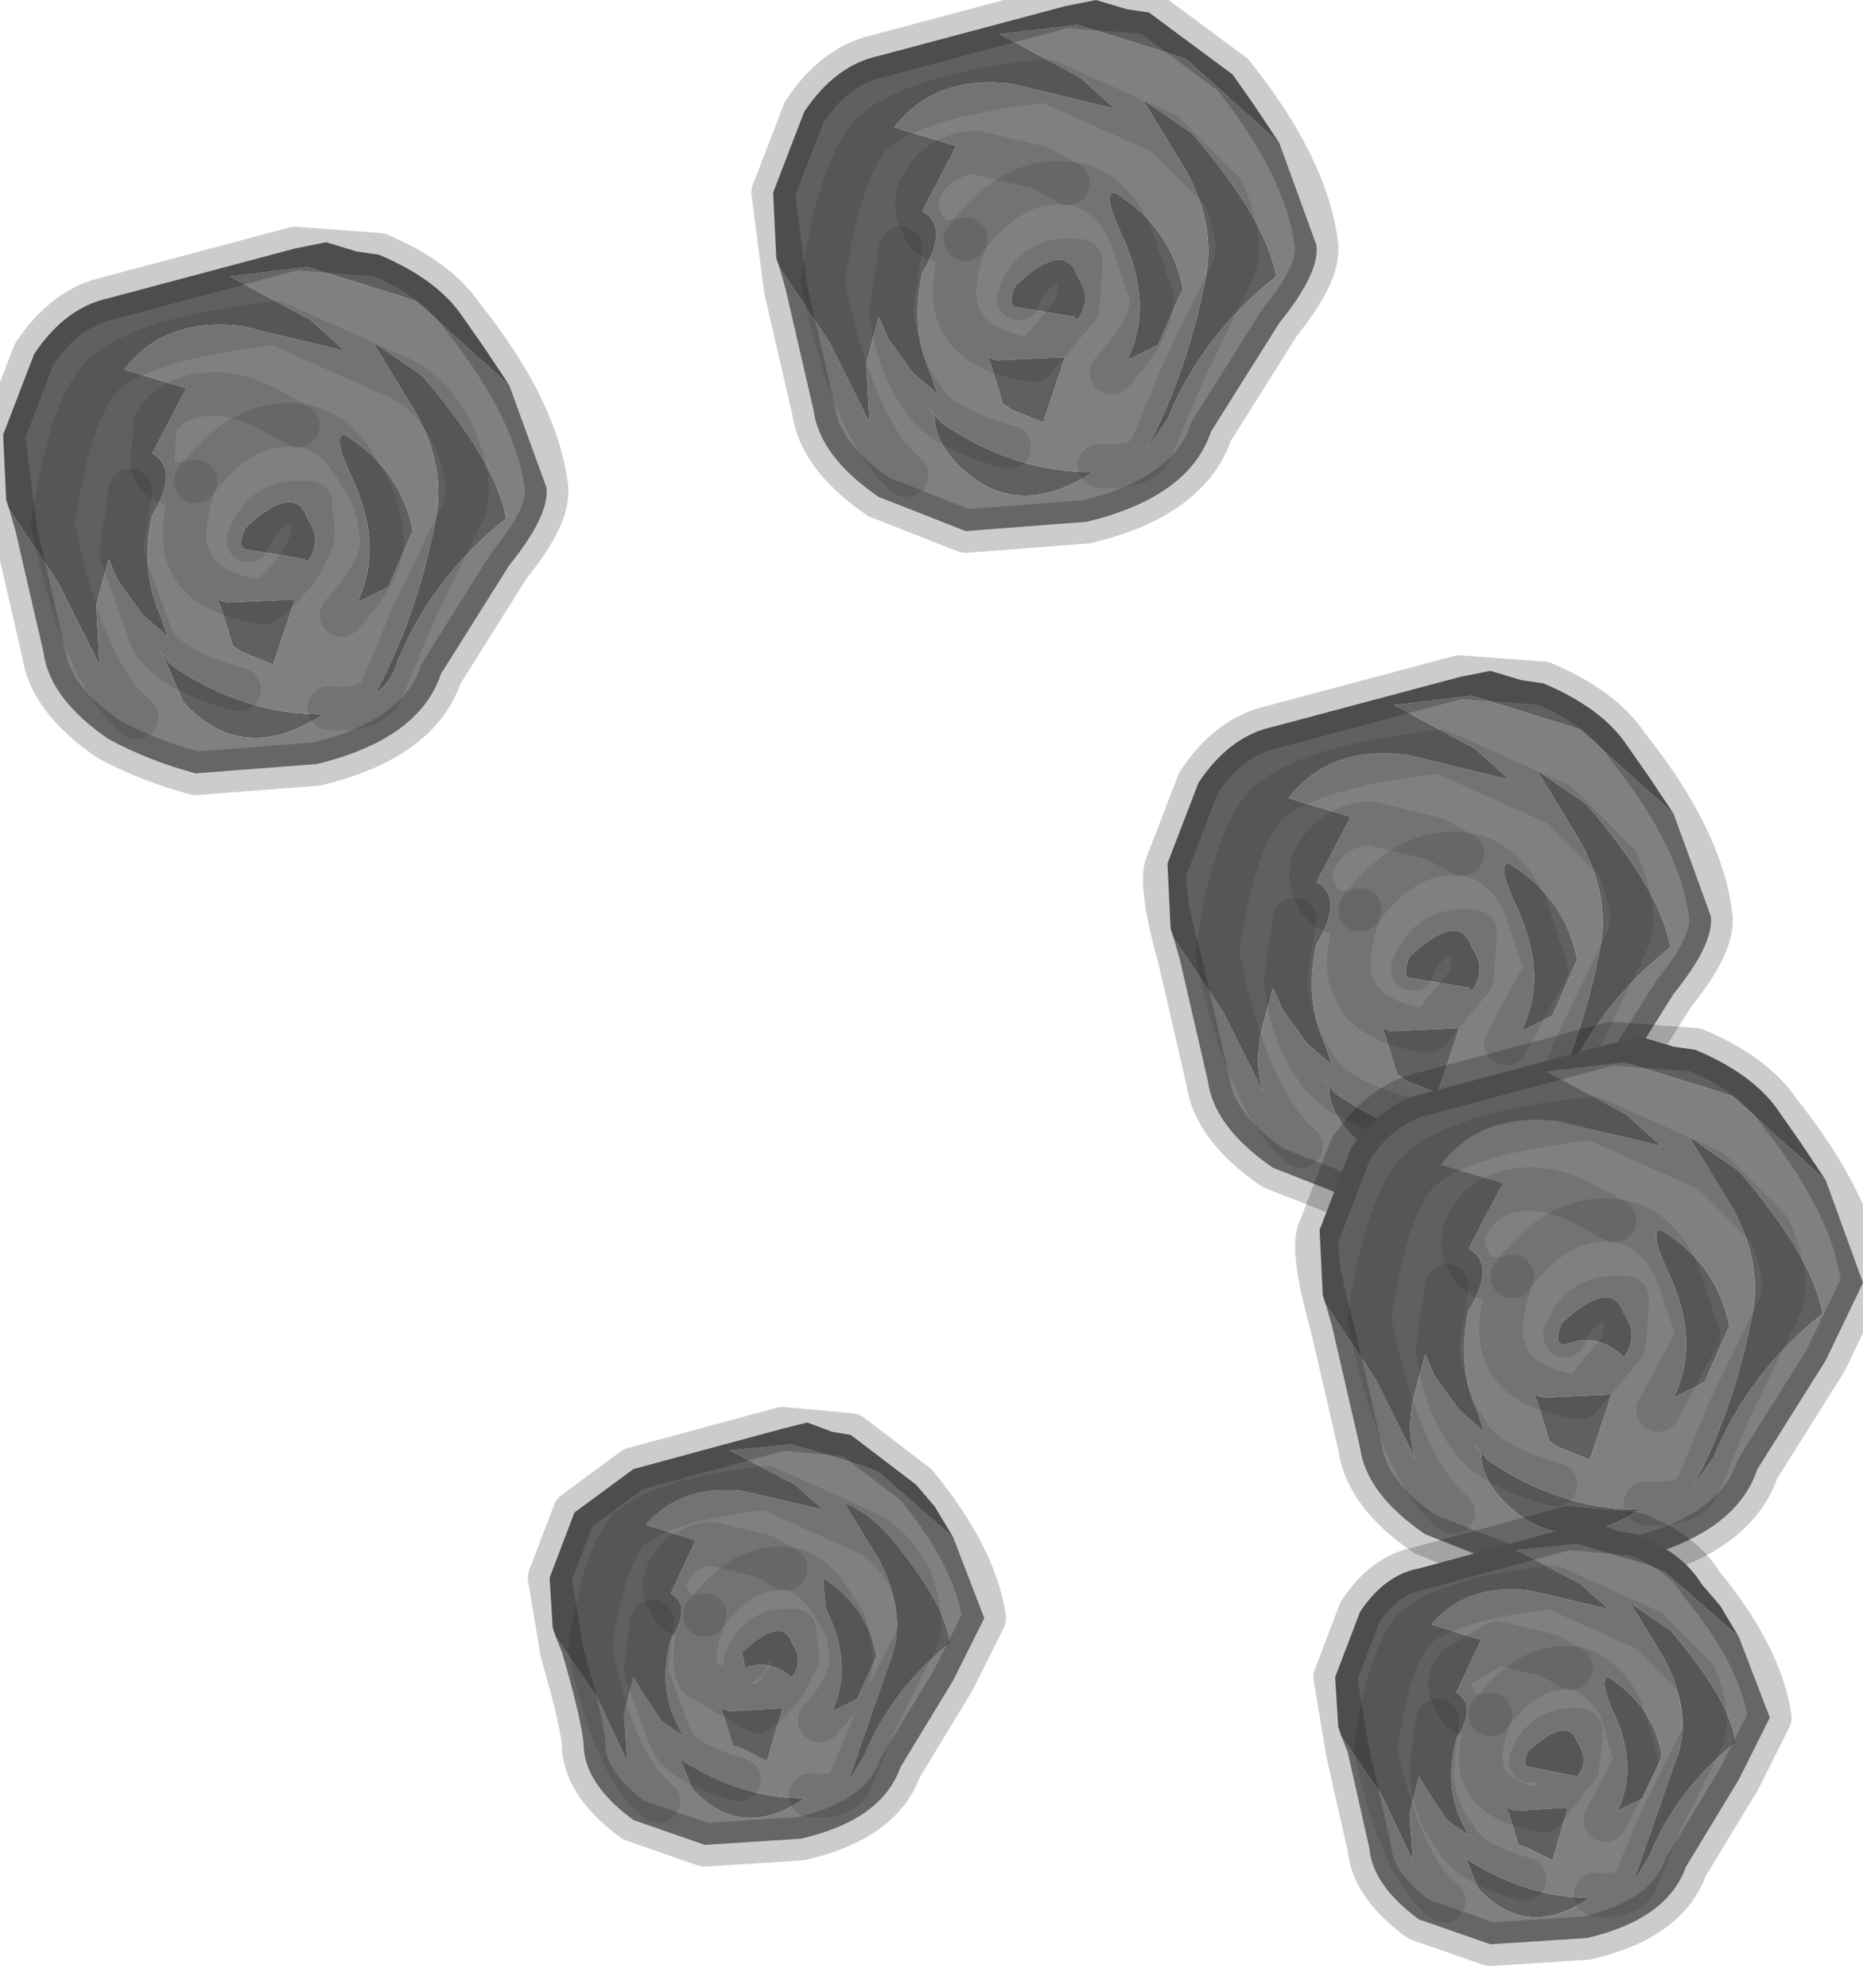 <?xml version="1.0" encoding="utf-8"?>
<svg version="1.1" id="Layer_1"
xmlns="http://www.w3.org/2000/svg"
xmlns:xlink="http://www.w3.org/1999/xlink"
width="30px" height="32px"
xml:space="preserve">
<g id="PathID_4167" transform="matrix(1, 0, 0, 1, 15, 15.7)">
<path style="fill:#606060;fill-opacity:1" d="M-8.3 -10.85L-8.6 -10.95L-10.05 -11.4L-11.3 -11.25L-10 -10.55L-9.45 -10.05L-11.1 -10.45Q-12.35 -10.6 -13 -9.75L-12 -9.45L-12.55 -8.4Q-12.1 -8.15 -12.55 -7.4Q-12.75 -6.5 -12.4 -5.75L-12.3 -5.45L-12.7 -5.8L-13.1 -6.35L-13.25 -6.7L-13.45 -5.95L-13.4 -5L-14.05 -6.3L-14.85 -7.5L-14.9 -7.65L-14.95 -8.7L-14.45 -10Q-13.95 -10.75 -13.25 -10.9L-10.25 -11.7L-9.75 -11.8L-9.25 -11.65L-8.9 -11.6Q-7.95 -11.2 -7.55 -10.6L-7.2 -10.1L-6.8 -9.5L-8.3 -10.85M-11.05 -7.2Q-10.25 -7.95 -10.05 -7.35Q-9.8 -7 -10.05 -6.65L-10.1 -6.7L-11 -6.85Q-11.2 -6.85 -11.05 -7.2M-10.25 -6.05L-10.6 -5L-11.1 -5.2L-11.25 -5.3L-11.45 -5.95L-11.5 -6.05L-11.35 -6L-10.25 -6.05M-12.45 -5.25L-12.25 -5Q-11.1 -4.2 -9.8 -4.2Q-11.1 -3.35 -12.05 -4.4L-12.35 -5.1L-12.45 -5.25M-8.2 -9.65Q-7 -8.25 -6.85 -7.35Q-8.05 -6.4 -8.6 -5.05Q-8.7 -4.7 -8.95 -4.55Q-8.3 -5.75 -8 -7.25Q-7.8 -8.15 -8.3 -9.05L-9 -10.2L-8.2 -9.65M-8.4 -7.05L-8.75 -6.25L-9.25 -6Q-8.8 -6.9 -9.35 -8.05Q-9.65 -8.7 -9.45 -8.7Q-8.55 -8.15 -8.35 -7.15L-8.4 -7.05" />
<path style="fill:#808080;fill-opacity:1" d="M-14.85 -7.5L-14.05 -6.3L-13.4 -5L-13.45 -5.95L-13.25 -6.7L-13.1 -6.35L-12.7 -5.8L-12.3 -5.45L-12.4 -5.75Q-12.75 -6.5 -12.55 -7.4Q-12.1 -8.15 -12.55 -8.4L-12 -9.45L-13 -9.75Q-12.35 -10.6 -11.1 -10.45L-9.45 -10.05L-10 -10.55L-11.3 -11.25L-10.05 -11.4L-8.6 -10.95L-8.3 -10.85L-6.8 -9.5L-6.2 -7.85Q-6.15 -7.4 -6.8 -6.6L-7.9 -4.85Q-8.25 -3.8 -9.9 -3.4L-11.85 -3.25Q-12.6 -3.45 -13.25 -3.8Q-14.2 -4.45 -14.3 -5.2L-14.75 -7.15L-14.85 -7.5M-11 -6.85L-10.1 -6.7L-10.05 -6.65Q-9.8 -7 -10.05 -7.35Q-10.25 -7.95 -11.05 -7.2Q-11.2 -6.85 -11 -6.85M-11.35 -6L-11.5 -6.05L-11.45 -5.95L-11.25 -5.3L-11.1 -5.2L-10.6 -5L-10.25 -6.05L-11.35 -6M-12.35 -5.1L-12.05 -4.4Q-11.1 -3.35 -9.8 -4.2Q-11.1 -4.2 -12.25 -5L-12.45 -5.25L-12.35 -5.1M-9 -10.2L-8.3 -9.05Q-7.8 -8.15 -8 -7.25Q-8.3 -5.75 -8.95 -4.55Q-8.7 -4.7 -8.6 -5.05Q-8.05 -6.4 -6.85 -7.35Q-7 -8.25 -8.2 -9.65L-9 -10.2M-8.35 -7.15Q-8.55 -8.15 -9.45 -8.7Q-9.65 -8.7 -9.35 -8.05Q-8.8 -6.9 -9.25 -6L-8.75 -6.25L-8.4 -7.05L-8.35 -7.15" />
</g>
<g id="PathID_4168" transform="matrix(1, 0, 0, 1, 15, 15.7)">
<path style="fill:none;stroke-width:0.7;stroke-linecap:round;stroke-linejoin:round;stroke-miterlimit:3;stroke:#000000;stroke-opacity:0.2" d="M-14.45 -10L-14.95 -8.7L-14.75 -7.15L-14.3 -5.2Q-14.2 -4.45 -13.25 -3.8Q-12.6 -3.45 -11.85 -3.25L-9.9 -3.4Q-8.25 -3.8 -7.9 -4.85L-6.8 -6.6Q-6.15 -7.4 -6.2 -7.85Q-6.35 -9.1 -7.55 -10.6Q-7.95 -11.2 -8.9 -11.6L-10.25 -11.7L-13.25 -10.9Q-13.95 -10.75 -14.45 -10z" />
<path style="fill:none;stroke-width:0.7;stroke-linecap:round;stroke-linejoin:round;stroke-miterlimit:3;stroke:#000000;stroke-opacity:0.102" d="M-12.9 -7.8L-13.05 -6.8L-12.55 -5.4Q-12.25 -4.9 -11.15 -4.6" />
<path style="fill:none;stroke-width:0.7;stroke-linecap:round;stroke-linejoin:round;stroke-miterlimit:3;stroke:#000000;stroke-opacity:0.102" d="M-11 -7Q-10.75 -7.7 -10 -7.6L-10 -7.45Q-9.9 -7.05 -10.05 -6.85Q-10.2 -6.45 -10.75 -6Q-11.75 -6.15 -11.95 -6.7Q-12.15 -7.1 -11.85 -7.95Q-12.4 -7.8 -12.55 -8.2L-12.5 -8.9Q-12.25 -9.3 -11.7 -9.35Q-11.2 -9.4 -10.65 -9.1L-10.2 -8.85L-10.15 -8.85Q-9.55 -8.75 -9.2 -8.05Q-8.9 -7.65 -8.85 -7Q-8.85 -6.5 -9.5 -5.8" />
<path style="fill:none;stroke-width:0.7;stroke-linecap:round;stroke-linejoin:round;stroke-miterlimit:3;stroke:#000000;stroke-opacity:0.102" d="M-11.85 -7.95Q-11.1 -8.95 -10.2 -8.85" />
<path style="fill:none;stroke-width:0.7;stroke-linecap:round;stroke-linejoin:round;stroke-miterlimit:3;stroke:#000000;stroke-opacity:0.102" d="M-9.7 -4.3Q-9 -4.25 -8.85 -4.6L-8.35 -5.8L-7.55 -7.45Q-7.35 -7.85 -7.7 -8.7Q-8.05 -9.4 -8.65 -9.65L-10.55 -10.5Q-12.8 -10.25 -13.4 -9.6Q-13.9 -9 -14.15 -7.25Q-13.65 -4.85 -12.8 -4.15" />
</g>
<g id="PathID_4169" transform="matrix(1, 0, 0, 1, 15, 15.7)">
<path style="fill:#606060;fill-opacity:1" d="M4.1 -14.75L3.8 -14.85L2.35 -15.3L1.1 -15.15L2.4 -14.45L2.95 -13.95L1.3 -14.35Q0.05 -14.5 -0.6 -13.65L0.4 -13.35L-0.15 -12.3Q0.3 -12.05 -0.15 -11.3Q-0.35 -10.4 0 -9.65L0.1 -9.35L-0.3 -9.7L-0.7 -10.25L-0.85 -10.6L-1.05 -9.85L-1 -8.9L-1.65 -10.2L-2.45 -11.4L-2.5 -11.55L-2.55 -12.6L-2.05 -13.9Q-1.55 -14.65 -0.85 -14.8L2.15 -15.6L2.65 -15.7L3.15 -15.55L3.5 -15.5L4.85 -14.5L5.2 -14L5.6 -13.4L4.1 -14.75M3.4 -14.1L4.2 -13.55Q5.4 -12.15 5.55 -11.25Q4.35 -10.3 3.8 -8.95L3.45 -8.45Q4.1 -9.65 4.4 -11.15Q4.6 -12.05 4.1 -12.95L3.4 -14.1M3.15 -9.9Q3.6 -10.8 3.05 -11.95Q2.75 -12.6 2.95 -12.6Q3.85 -12.05 4.05 -11.05L4 -10.95L3.65 -10.15L3.15 -9.9M2.35 -11.25Q2.6 -10.9 2.35 -10.55L2.3 -10.6L1.4 -10.75Q1.2 -10.75 1.35 -11.1Q2.15 -11.85 2.35 -11.25M0.9 -9.95L1.05 -9.9L2.15 -9.95L1.8 -8.9L1.3 -9.1L1.15 -9.2L0.95 -9.85L0.9 -9.95M0.05 -9L-0.05 -9.15L0.15 -8.9Q1.3 -8.1 2.6 -8.1Q1.3 -7.25 0.35 -8.3Q0.05 -8.65 0.05 -9" />
<path style="fill:#808080;fill-opacity:1" d="M-2.45 -11.4L-1.65 -10.2L-1 -8.9L-1.05 -9.85L-0.85 -10.6L-0.7 -10.25L-0.3 -9.7L0.1 -9.35L0 -9.65Q-0.35 -10.4 -0.15 -11.3Q0.3 -12.05 -0.15 -12.3L0.4 -13.35L-0.6 -13.65Q0.05 -14.5 1.3 -14.35L2.95 -13.95L2.4 -14.45L1.1 -15.15L2.35 -15.3L3.8 -14.85L4.1 -14.75L5.6 -13.4L6.2 -11.75Q6.25 -11.3 5.6 -10.5L4.5 -8.75Q4.15 -7.7 2.5 -7.3L0.55 -7.15L-0.85 -7.7Q-1.8 -8.35 -1.9 -9.1L-2.35 -11.05L-2.45 -11.4M4.1 -12.95Q4.6 -12.05 4.4 -11.15Q4.1 -9.65 3.45 -8.45L3.8 -8.95Q4.35 -10.3 5.55 -11.25Q5.4 -12.15 4.2 -13.55L3.4 -14.1L4.1 -12.95M3.65 -10.15L4 -10.95L4.05 -11.05Q3.85 -12.05 2.95 -12.6Q2.75 -12.6 3.05 -11.95Q3.6 -10.8 3.15 -9.9L3.65 -10.15M1.35 -11.1Q1.2 -10.75 1.4 -10.75L2.3 -10.6L2.35 -10.55Q2.6 -10.9 2.35 -11.25Q2.15 -11.85 1.35 -11.1M0.95 -9.85L1.15 -9.2L1.3 -9.1L1.8 -8.9L2.15 -9.95L1.05 -9.9L0.9 -9.95L0.95 -9.85M0.35 -8.3Q1.3 -7.25 2.6 -8.1Q1.3 -8.1 0.15 -8.9L-0.05 -9.15L0.05 -9Q0.05 -8.65 0.35 -8.3" />
</g>
<g id="PathID_4170" transform="matrix(1, 0, 0, 1, 15, 15.7)">
<path style="fill:none;stroke-width:0.7;stroke-linecap:round;stroke-linejoin:round;stroke-miterlimit:3;stroke:#000000;stroke-opacity:0.2" d="M2.15 -15.6L-0.85 -14.8Q-1.55 -14.65 -2.05 -13.9L-2.55 -12.6L-2.35 -11.05L-1.9 -9.1Q-1.8 -8.35 -0.85 -7.7L0.55 -7.15L2.5 -7.3Q4.15 -7.7 4.5 -8.75L5.6 -10.5Q6.25 -11.3 6.2 -11.75Q6.05 -13 4.85 -14.5L3.5 -15.5L2.15 -15.6z" />
<path style="fill:none;stroke-width:0.7;stroke-linecap:round;stroke-linejoin:round;stroke-miterlimit:3;stroke:#000000;stroke-opacity:0.102" d="M2.7 -8.2Q3.4 -8.15 3.55 -8.5L4.05 -9.7L4.85 -11.35Q5.05 -11.75 4.7 -12.6L3.75 -13.55L1.85 -14.4Q-0.4 -14.15 -1 -13.5Q-1.5 -12.9 -1.75 -11.15Q-1.25 -8.75 -0.4 -8.05" />
<path style="fill:none;stroke-width:0.7;stroke-linecap:round;stroke-linejoin:round;stroke-miterlimit:3;stroke:#000000;stroke-opacity:0.102" d="M1.4 -10.9Q1.65 -11.6 2.4 -11.5L2.4 -11.35L2.35 -10.75L1.65 -9.9Q0.65 -10.05 0.45 -10.6Q0.25 -11 0.55 -11.85Q0 -11.7 -0.15 -12.1Q-0.35 -12.45 -0.1 -12.8Q0.15 -13.2 0.7 -13.25L1.75 -13L2.2 -12.75L2.25 -12.75Q2.85 -12.65 3.2 -11.95L3.55 -10.9Q3.55 -10.4 2.9 -9.7" />
<path style="fill:none;stroke-width:0.7;stroke-linecap:round;stroke-linejoin:round;stroke-miterlimit:3;stroke:#000000;stroke-opacity:0.102" d="M0.55 -11.85Q1.3 -12.85 2.2 -12.75" />
<path style="fill:none;stroke-width:0.7;stroke-linecap:round;stroke-linejoin:round;stroke-miterlimit:3;stroke:#000000;stroke-opacity:0.102" d="M-0.5 -11.7L-0.65 -10.7Q-0.55 -9.85 -0.15 -9.3Q0.15 -8.8 1.25 -8.5" />
</g>
<g id="PathID_4171" transform="matrix(1, 0, 0, 1, 15, 15.7)">
<path style="fill:#606060;fill-opacity:1" d="M10.45 -3.95L10.15 -4.05L8.7 -4.5L7.45 -4.35L8.75 -3.65L9.3 -3.15L7.65 -3.55Q6.4 -3.7 5.75 -2.85L6.75 -2.55L6.2 -1.5Q6.65 -1.25 6.2 -0.5Q6 0.4 6.35 1.15L6.45 1.45L6.05 1.1L5.65 0.55L5.5 0.2L5.3 0.95Q5.2 1.5 5.35 1.9L4.7 0.6L3.9 -0.6L3.85 -0.75L3.8 -1.8L4.3 -3.1Q4.8 -3.85 5.5 -4L8.5 -4.8L9 -4.9L9.5 -4.75L9.85 -4.7Q10.8 -4.3 11.2 -3.7L11.55 -3.2L11.95 -2.6L10.45 -3.95M9.3 -1.8Q10.2 -1.25 10.4 -0.25L10.35 -0.15L10 0.65L9.5 0.9Q9.95 0 9.4 -1.15Q9.1 -1.8 9.3 -1.8M8.7 -0.45Q8.95 -0.1 8.7 0.25L8.65 0.2L7.75 0.05Q7.55 0.05 7.7 -0.3Q8.5 -1.05 8.7 -0.45M10.45 -2.15L9.75 -3.3L10.55 -2.75Q11.75 -1.35 11.9 -0.45Q10.7 0.5 10.15 1.85L9.8 2.35Q10.45 1.15 10.75 -0.35Q10.95 -1.25 10.45 -2.15M7.65 1.7L7.5 1.6L7.3 0.95L7.25 0.85L7.4 0.9L8.5 0.85L8.15 1.9L7.65 1.7M6.4 1.8L6.3 1.65L6.5 1.9Q7.65 2.7 8.95 2.7Q7.65 3.55 6.7 2.5Q6.4 2.15 6.4 1.8" />
<path style="fill:#808080;fill-opacity:1" d="M3.9 -0.6L4.7 0.6L5.35 1.9Q5.2 1.5 5.3 0.95L5.5 0.2L5.65 0.55L6.05 1.1L6.45 1.45L6.35 1.15Q6 0.4 6.2 -0.5Q6.65 -1.25 6.2 -1.5L6.75 -2.55L5.75 -2.85Q6.4 -3.7 7.65 -3.55L9.3 -3.15L8.75 -3.65L7.45 -4.35L8.7 -4.5L10.15 -4.05L10.45 -3.95L11.95 -2.6L12.55 -0.95Q12.6 -0.5 11.95 0.3L10.85 2.05Q10.5 3.1 8.85 3.5L6.9 3.65L5.5 3.1Q4.55 2.45 4.45 1.7L4 -0.25L3.9 -0.6M9.4 -1.15Q9.95 0 9.5 0.9L10 0.65L10.35 -0.15L10.4 -0.25Q10.2 -1.25 9.3 -1.8Q9.1 -1.8 9.4 -1.15M7.7 -0.3Q7.55 0.05 7.75 0.05L8.65 0.2L8.7 0.25Q8.95 -0.1 8.7 -0.45Q8.5 -1.05 7.7 -0.3M10.75 -0.35Q10.45 1.15 9.8 2.35L10.15 1.85Q10.7 0.5 11.9 -0.45Q11.75 -1.35 10.55 -2.75L9.75 -3.3L10.45 -2.15Q10.95 -1.25 10.75 -0.35M8.15 1.9L8.5 0.85L7.4 0.9L7.25 0.85L7.3 0.95L7.5 1.6L7.65 1.7L8.15 1.9M6.7 2.5Q7.65 3.55 8.95 2.7Q7.65 2.7 6.5 1.9L6.3 1.65L6.4 1.8Q6.4 2.15 6.7 2.5" />
</g>
<g id="PathID_4172" transform="matrix(1, 0, 0, 1, 15, 15.7)">
<path style="fill:none;stroke-width:0.7;stroke-linecap:round;stroke-linejoin:round;stroke-miterlimit:3;stroke:#000000;stroke-opacity:0.2" d="M3.8 -1.8Q3.65 -1.5 4 -0.25L4.45 1.7Q4.55 2.45 5.5 3.1L6.9 3.65L8.85 3.5Q10.5 3.1 10.85 2.05L11.95 0.3Q12.6 -0.5 12.55 -0.95Q12.4 -2.2 11.2 -3.7Q10.8 -4.3 9.85 -4.7L8.5 -4.8L5.5 -4Q4.8 -3.85 4.3 -3.1L3.8 -1.8z" />
<path style="fill:none;stroke-width:0.7;stroke-linecap:round;stroke-linejoin:round;stroke-miterlimit:3;stroke:#000000;stroke-opacity:0.102" d="M7.75 -0.1Q8 -0.8 8.75 -0.7L8.75 -0.55L8.7 0.05L8 0.9Q7 0.75 6.8 0.2Q6.6 -0.2 6.9 -1.05Q6.35 -0.9 6.2 -1.3Q6 -1.65 6.25 -2Q6.5 -2.4 7.05 -2.45L8.1 -2.2L8.55 -1.95L8.6 -1.95Q9.2 -1.85 9.55 -1.15L9.9 -0.1L9.25 1.1" />
<path style="fill:none;stroke-width:0.7;stroke-linecap:round;stroke-linejoin:round;stroke-miterlimit:3;stroke:#000000;stroke-opacity:0.102" d="M9.05 2.6Q9.75 2.65 9.9 2.3L10.4 1.1L11.2 -0.55Q11.4 -0.95 11.05 -1.8L10.1 -2.75L8.2 -3.6Q5.95 -3.35 5.35 -2.7Q4.85 -2.1 4.6 -0.35Q5.1 2.05 5.95 2.75" />
<path style="fill:none;stroke-width:0.7;stroke-linecap:round;stroke-linejoin:round;stroke-miterlimit:3;stroke:#000000;stroke-opacity:0.102" d="M6.9 -1.05Q7.65 -2.05 8.55 -1.95" />
<path style="fill:none;stroke-width:0.7;stroke-linecap:round;stroke-linejoin:round;stroke-miterlimit:3;stroke:#000000;stroke-opacity:0.102" d="M5.85 -0.9L5.7 0.1Q5.8 0.95 6.2 1.5Q6.5 2 7.6 2.3" />
</g>
<g id="PathID_4173" transform="matrix(1, 0, 0, 1, 15, 15.7)">
<path style="fill:#606060;fill-opacity:1" d="M12.9 1.95L12.6 1.85L11.15 1.4L9.9 1.55L11.2 2.25L11.75 2.75L10.1 2.35Q8.85 2.2 8.2 3.05L9.2 3.35L8.65 4.4Q9.1 4.65 8.65 5.4Q8.45 6.3 8.8 7.05L8.9 7.35L8.5 7L8.1 6.45L7.95 6.1L7.75 6.85Q7.65 7.4 7.8 7.8L7.15 6.5L6.35 5.3L6.3 5.15L6.25 4.1L6.75 2.8Q7.25 2.05 7.95 1.9L10.95 1.1L11.45 1L11.95 1.15L12.3 1.2Q13.25 1.6 13.65 2.2L14 2.7L14.4 3.3L12.9 1.95M11.75 4.1Q12.65 4.65 12.85 5.65L12.8 5.75L12.45 6.55L11.95 6.8Q12.4 5.9 11.85 4.75Q11.55 4.1 11.75 4.1M11.15 5.45Q11.4 5.8 11.15 6.15L11.1 6.1Q10.7 5.75 10.2 5.95Q10 5.95 10.15 5.6Q10.95 4.85 11.15 5.45M14.35 5.45Q13.15 6.4 12.6 7.75L12.25 8.25Q12.9 7.05 13.2 5.55Q13.4 4.65 12.9 3.75L12.2 2.6L13 3.15Q14.2 4.55 14.35 5.45M10.6 7.8L10.1 7.6L9.95 7.5L9.75 6.85L9.7 6.75L9.85 6.8L10.95 6.75L10.6 7.8M8.75 7.55L8.95 7.8Q10.1 8.6 11.4 8.6Q10.1 9.45 9.15 8.4Q8.85 8.05 8.85 7.7L8.75 7.55" />
<path style="fill:#808080;fill-opacity:1" d="M6.35 5.3L7.15 6.5L7.8 7.8Q7.65 7.4 7.75 6.85L7.95 6.1L8.1 6.45L8.5 7L8.9 7.35L8.8 7.05Q8.45 6.3 8.65 5.4Q9.1 4.65 8.65 4.4L9.2 3.35L8.2 3.05Q8.85 2.2 10.1 2.35L11.75 2.75L11.2 2.25L9.9 1.55L11.15 1.4L12.6 1.85L12.9 1.95L14.4 3.3L15 4.95L14.4 6.2L13.3 7.95Q12.95 9 11.3 9.4L9.35 9.55L7.95 9Q7 8.35 6.9 7.6L6.45 5.65L6.35 5.3M11.85 4.75Q12.4 5.9 11.95 6.8L12.45 6.55L12.8 5.75L12.85 5.65Q12.65 4.65 11.75 4.1Q11.55 4.1 11.85 4.75M10.15 5.6Q10 5.95 10.2 5.95Q10.7 5.75 11.1 6.1L11.15 6.15Q11.4 5.8 11.15 5.45Q10.95 4.85 10.15 5.6M13 3.15L12.2 2.6L12.9 3.75Q13.4 4.65 13.2 5.55Q12.9 7.05 12.25 8.25L12.6 7.75Q13.15 6.4 14.35 5.45Q14.2 4.55 13 3.15M10.95 6.75L9.85 6.8L9.7 6.75L9.75 6.85L9.95 7.5L10.1 7.6L10.6 7.8L10.95 6.75M8.85 7.7Q8.85 8.05 9.15 8.4Q10.1 9.45 11.4 8.6Q10.1 8.6 8.95 7.8L8.75 7.55L8.85 7.7" />
</g>
<g id="PathID_4174" transform="matrix(1, 0, 0, 1, 15, 15.7)">
<path style="fill:none;stroke-width:0.7;stroke-linecap:round;stroke-linejoin:round;stroke-miterlimit:3;stroke:#000000;stroke-opacity:0.2" d="M10.95 1.1L7.95 1.9Q7.25 2.05 6.75 2.8L6.25 4.1Q6.1 4.4 6.45 5.65L6.9 7.6Q7 8.35 7.95 9L9.35 9.55L11.3 9.4Q12.95 9 13.3 7.95L14.4 6.2L15 4.95Q14.85 3.7 13.65 2.2Q13.25 1.6 12.3 1.2L10.95 1.1z" />
<path style="fill:none;stroke-width:0.7;stroke-linecap:round;stroke-linejoin:round;stroke-miterlimit:3;stroke:#000000;stroke-opacity:0.102" d="M10.2 5.8Q10.45 5.1 11.2 5.2L11.2 5.35L11.15 5.95L10.45 6.8Q9.45 6.65 9.25 6.1Q9.05 5.7 9.35 4.85Q8.8 5 8.65 4.6Q8.45 4.25 8.7 3.9Q8.95 3.5 9.5 3.45Q10 3.4 10.55 3.7L11 3.95L11.05 3.95Q11.65 4.05 12 4.75L12.35 5.8L11.7 7" />
<path style="fill:none;stroke-width:0.7;stroke-linecap:round;stroke-linejoin:round;stroke-miterlimit:3;stroke:#000000;stroke-opacity:0.102" d="M11.5 8.5Q12.2 8.55 12.35 8.2L12.85 7L13.65 5.35Q13.85 4.95 13.5 4.1L12.55 3.15L10.65 2.3Q8.4 2.55 7.8 3.2Q7.3 3.8 7.05 5.55Q7.55 7.95 8.4 8.65" />
<path style="fill:none;stroke-width:0.7;stroke-linecap:round;stroke-linejoin:round;stroke-miterlimit:3;stroke:#000000;stroke-opacity:0.102" d="M8.3 5L8.15 6Q8.25 6.85 8.65 7.4Q8.95 7.9 10.05 8.2" />
<path style="fill:none;stroke-width:0.7;stroke-linecap:round;stroke-linejoin:round;stroke-miterlimit:3;stroke:#000000;stroke-opacity:0.102" d="M9.35 4.85Q10.1 3.85 11 3.95" />
</g>
<g id="PathID_4175" transform="matrix(1, 0, 0, 1, 15, 15.7)">
<path style="fill:#606060;fill-opacity:1" d="M11.8 9.6L11.55 9.5L10.4 9.15L9.4 9.25L10.45 9.8L10.9 10.2L9.6 9.9Q8.6 9.8 8.05 10.45L8.85 10.7L8.45 11.55Q8.8 11.75 8.45 12.3Q8.25 13.05 8.55 13.65L8.65 13.85L8.3 13.6L8 13.15L7.85 12.9L7.7 13.5L7.75 14.25L7.25 13.2L6.6 12.25L6.55 12.1L6.5 11.3L6.9 10.25Q7.3 9.65 7.85 9.55L10.25 8.9L10.65 8.8L11.05 8.95L11.35 9Q12.1 9.3 12.4 9.8L12.7 10.15L13 10.65L11.8 9.6M10.9 11.3Q11.6 11.75 11.75 12.5L11.75 12.6L11.45 13.25L11.05 13.45Q11.4 12.7 10.95 11.8Q10.75 11.3 10.9 11.3M11.25 10.1L11.9 10.55Q12.85 11.65 12.95 12.35Q12 13.1 11.55 14.2L11.3 14.6L12.05 12.45Q12.2 11.75 11.8 11L11.25 10.1M9.6 12.5Q10.25 11.9 10.4 12.35Q10.6 12.65 10.4 12.9L9.65 12.75Q9.5 12.75 9.6 12.5M9.4 13.45L10.25 13.4L10 14.25L9.6 14.05L9.45 14L9.3 13.5L9.25 13.4L9.4 13.45M8.6 14.2L8.65 14.25Q9.6 14.85 10.6 14.85Q9.6 15.55 8.8 14.7L8.6 14.2" />
<path style="fill:#808080;fill-opacity:1" d="M6.6 12.25L7.25 13.2L7.75 14.25L7.7 13.5L7.85 12.9L8 13.15L8.3 13.6L8.65 13.85L8.55 13.65Q8.25 13.05 8.45 12.3Q8.8 11.75 8.45 11.55L8.85 10.7L8.05 10.45Q8.6 9.8 9.6 9.9L10.9 10.2L10.45 9.8L9.4 9.25L10.4 9.15L11.55 9.5L11.8 9.6L13 10.65L13.5 11.95L13 12.95L12.15 14.35Q11.85 15.2 10.55 15.5L9 15.6L7.85 15.2Q7.1 14.65 7.05 14.05L6.7 12.5L6.6 12.25M10.95 11.8Q11.4 12.7 11.05 13.45L11.45 13.25L11.75 12.6L11.75 12.5Q11.6 11.75 10.9 11.3Q10.75 11.3 10.95 11.8M11.8 11Q12.2 11.75 12.05 12.45L11.3 14.6L11.55 14.2Q12 13.1 12.95 12.35Q12.85 11.65 11.9 10.55L11.25 10.1L11.8 11M9.65 12.75L10.4 12.9Q10.6 12.65 10.4 12.35Q10.25 11.9 9.6 12.5Q9.5 12.75 9.65 12.75M9.25 13.4L9.3 13.5L9.45 14L9.6 14.05L10 14.25L10.25 13.4L9.4 13.45L9.25 13.4M8.8 14.7Q9.6 15.55 10.6 14.85Q9.6 14.85 8.65 14.25L8.6 14.2L8.8 14.7" />
</g>
<g id="PathID_4176" transform="matrix(1, 0, 0, 1, 15, 15.7)">
<path style="fill:none;stroke-width:0.7;stroke-linecap:round;stroke-linejoin:round;stroke-miterlimit:3;stroke:#000000;stroke-opacity:0.2" d="M11.35 9L10.25 8.9L7.85 9.55Q7.3 9.65 6.9 10.25L6.5 11.3L6.7 12.5L7.05 14.05Q7.1 14.65 7.85 15.2L9 15.6L10.55 15.5Q11.85 15.2 12.15 14.35L13 12.95L13.5 11.95Q13.35 10.95 12.4 9.8Q12.1 9.3 11.35 9z" />
<path style="fill:none;stroke-width:0.7;stroke-linecap:round;stroke-linejoin:round;stroke-miterlimit:3;stroke:#000000;stroke-opacity:0.102" d="M9.65 12.65Q9.85 12.1 10.45 12.15L10.45 12.3L10.4 12.75L9.85 13.45Q9.05 13.3 8.9 12.9Q8.75 12.55 9 11.9Q8.55 12 8.45 11.7Q8.25 11.4 8.45 11.15L9.1 10.75L9.95 10.95L10.3 11.15L10.35 11.15Q10.8 11.25 11.1 11.8L11.35 12.65L10.85 13.6" />
<path style="fill:none;stroke-width:0.7;stroke-linecap:round;stroke-linejoin:round;stroke-miterlimit:3;stroke:#000000;stroke-opacity:0.102" d="M10.7 14.8Q11.25 14.85 11.35 14.55L11.75 13.6L12.4 12.3Q12.55 11.95 12.3 11.3L11.55 10.55L10 9.85Q8.25 10.05 7.75 10.55Q7.35 11.05 7.15 12.45Q7.55 14.35 8.25 14.9" />
<path style="fill:none;stroke-width:0.7;stroke-linecap:round;stroke-linejoin:round;stroke-miterlimit:3;stroke:#000000;stroke-opacity:0.102" d="M8.15 12L8.05 12.8Q8.1 13.5 8.45 13.9Q8.65 14.3 9.55 14.55" />
<path style="fill:none;stroke-width:0.7;stroke-linecap:round;stroke-linejoin:round;stroke-miterlimit:3;stroke:#000000;stroke-opacity:0.102" d="M9 11.9Q9.6 11.1 10.3 11.15" />
</g>
<g id="PathID_4177" transform="matrix(1, 0, 0, 1, 15, 15.7)">
<path style="fill:#808080;fill-opacity:1" d="M-6.05 10.65L-5.4 11.6L-4.9 12.65L-4.95 11.9L-4.8 11.3L-4.65 11.55L-4.35 12L-4 12.25L-4.1 12.05Q-4.4 11.45 -4.2 10.7Q-3.85 10.15 -4.2 9.95L-3.8 9.1L-4.6 8.85Q-4.05 8.2 -3.05 8.3L-1.75 8.6L-2.2 8.2L-3.25 7.65L-2.25 7.55L-1.1 7.9L-0.85 8L0.35 9.05L0.85 10.35L0.35 11.35L-0.5 12.75Q-0.8 13.6 -2.1 13.9L-3.65 14L-4.8 13.6Q-5.55 13.05 -5.6 12.45Q-5.6 12.1 -5.95 10.9L-6.05 10.65M-1.4 8.5L-0.85 9.4Q-0.45 10.15 -0.6 10.85L-1.35 13L-1.1 12.6Q-0.65 11.5 0.3 10.75Q0.2 10.05 -0.75 8.95Q-1.1 8.6 -1.4 8.5M-3.4 11.8L-3.35 11.9L-3.2 12.4L-3.05 12.45L-2.65 12.65L-2.4 11.8L-3.25 11.85L-3.4 11.8M-3 11.15Q-2.6 11 -2.25 11.3Q-2.05 11.05 -2.25 10.75Q-2.4 10.3 -3.05 10.9L-3 11.15M-0.9 10.9Q-1.05 10.15 -1.75 9.7L-1.7 10.2Q-1.25 11.1 -1.6 11.85L-1.2 11.65L-0.9 11L-0.9 10.9M-4.05 12.6L-3.85 13.1Q-3.05 13.95 -2.05 13.25Q-3.05 13.25 -4 12.65L-4.05 12.6" />
<path style="fill:#606060;fill-opacity:1" d="M-0.85 8L-1.1 7.9L-2.25 7.55L-3.25 7.65L-2.2 8.2L-1.75 8.6L-3.05 8.3Q-4.05 8.2 -4.6 8.85L-3.8 9.1L-4.2 9.95Q-3.85 10.15 -4.2 10.7Q-4.4 11.45 -4.1 12.05L-4 12.25L-4.35 12L-4.65 11.55L-4.8 11.3L-4.95 11.9L-4.9 12.65L-5.4 11.6L-6.05 10.65L-6.1 10.5L-6.15 9.7L-5.75 8.65L-4.8 7.95L-2.4 7.3L-2 7.2L-1.6 7.35L-1.3 7.4L-0.25 8.2L0.05 8.55L0.35 9.05L-0.85 8M-0.75 8.95Q0.2 10.05 0.3 10.75Q-0.65 11.5 -1.1 12.6L-1.35 13L-0.6 10.85Q-0.45 10.15 -0.85 9.4L-1.4 8.5Q-1.1 8.6 -0.75 8.95M-3.25 11.85L-2.4 11.8L-2.65 12.65L-3.05 12.45L-3.2 12.4L-3.35 11.9L-3.4 11.8L-3.25 11.85M-3.05 10.9Q-2.4 10.3 -2.25 10.75Q-2.05 11.05 -2.25 11.3Q-2.6 11 -3 11.15L-3.05 10.9M-0.9 11L-1.2 11.65L-1.6 11.85Q-1.25 11.1 -1.7 10.2L-1.75 9.7Q-1.05 10.15 -0.9 10.9L-0.9 11M-4 12.65Q-3.05 13.25 -2.05 13.25Q-3.05 13.95 -3.85 13.1L-4.05 12.6L-4 12.65" />
</g>
<g id="PathID_4178" transform="matrix(1, 0, 0, 1, 15, 15.7)">
<path style="fill:none;stroke-width:0.7;stroke-linecap:round;stroke-linejoin:round;stroke-miterlimit:3;stroke:#000000;stroke-opacity:0.2" d="M0.85 10.35Q0.7 9.35 -0.25 8.2L-1.3 7.4L-2.4 7.3L-4.8 7.95L-5.75 8.65L-6.15 9.7L-5.95 10.9Q-5.6 12.1 -5.6 12.45Q-5.55 13.05 -4.8 13.6L-3.65 14L-2.1 13.9Q-0.8 13.6 -0.5 12.75L0.35 11.35L0.85 10.35z" />
<path style="fill:none;stroke-width:0.7;stroke-linecap:round;stroke-linejoin:round;stroke-miterlimit:3;stroke:#000000;stroke-opacity:0.102" d="M-1.95 13.2Q-1.4 13.25 -1.3 12.95L-0.9 12L-0.25 10.7Q-0.1 10.35 -0.35 9.7Q-0.65 9.15 -1.1 8.95L-2.65 8.25Q-4.4 8.45 -4.9 8.95Q-5.3 9.45 -5.5 10.85Q-5.1 12.75 -4.4 13.3" />
<path style="fill:none;stroke-width:0.7;stroke-linecap:round;stroke-linejoin:round;stroke-miterlimit:3;stroke:#000000;stroke-opacity:0.102" d="M-3 11.05Q-2.8 10.5 -2.2 10.55L-2.2 10.7Q-2.1 11 -2.25 11.15Q-2.35 11.5 -2.8 11.85L-3.75 11.3Q-3.9 10.95 -3.65 10.3Q-4.1 10.4 -4.2 10.1Q-4.4 9.8 -4.2 9.55Q-4 9.2 -3.55 9.15L-2.7 9.35L-2.35 9.55L-2.3 9.55Q-1.85 9.65 -1.55 10.2Q-1.3 10.5 -1.3 11.05Q-1.3 11.45 -1.8 12" />
<path style="fill:none;stroke-width:0.7;stroke-linecap:round;stroke-linejoin:round;stroke-miterlimit:3;stroke:#000000;stroke-opacity:0.102" d="M-4.5 10.4L-4.6 11.2L-4.2 12.3Q-4 12.7 -3.1 12.95" />
<path style="fill:none;stroke-width:0.7;stroke-linecap:round;stroke-linejoin:round;stroke-miterlimit:3;stroke:#000000;stroke-opacity:0.102" d="M-3.65 10.3Q-3.05 9.5 -2.35 9.55" />
</g>
</svg>
